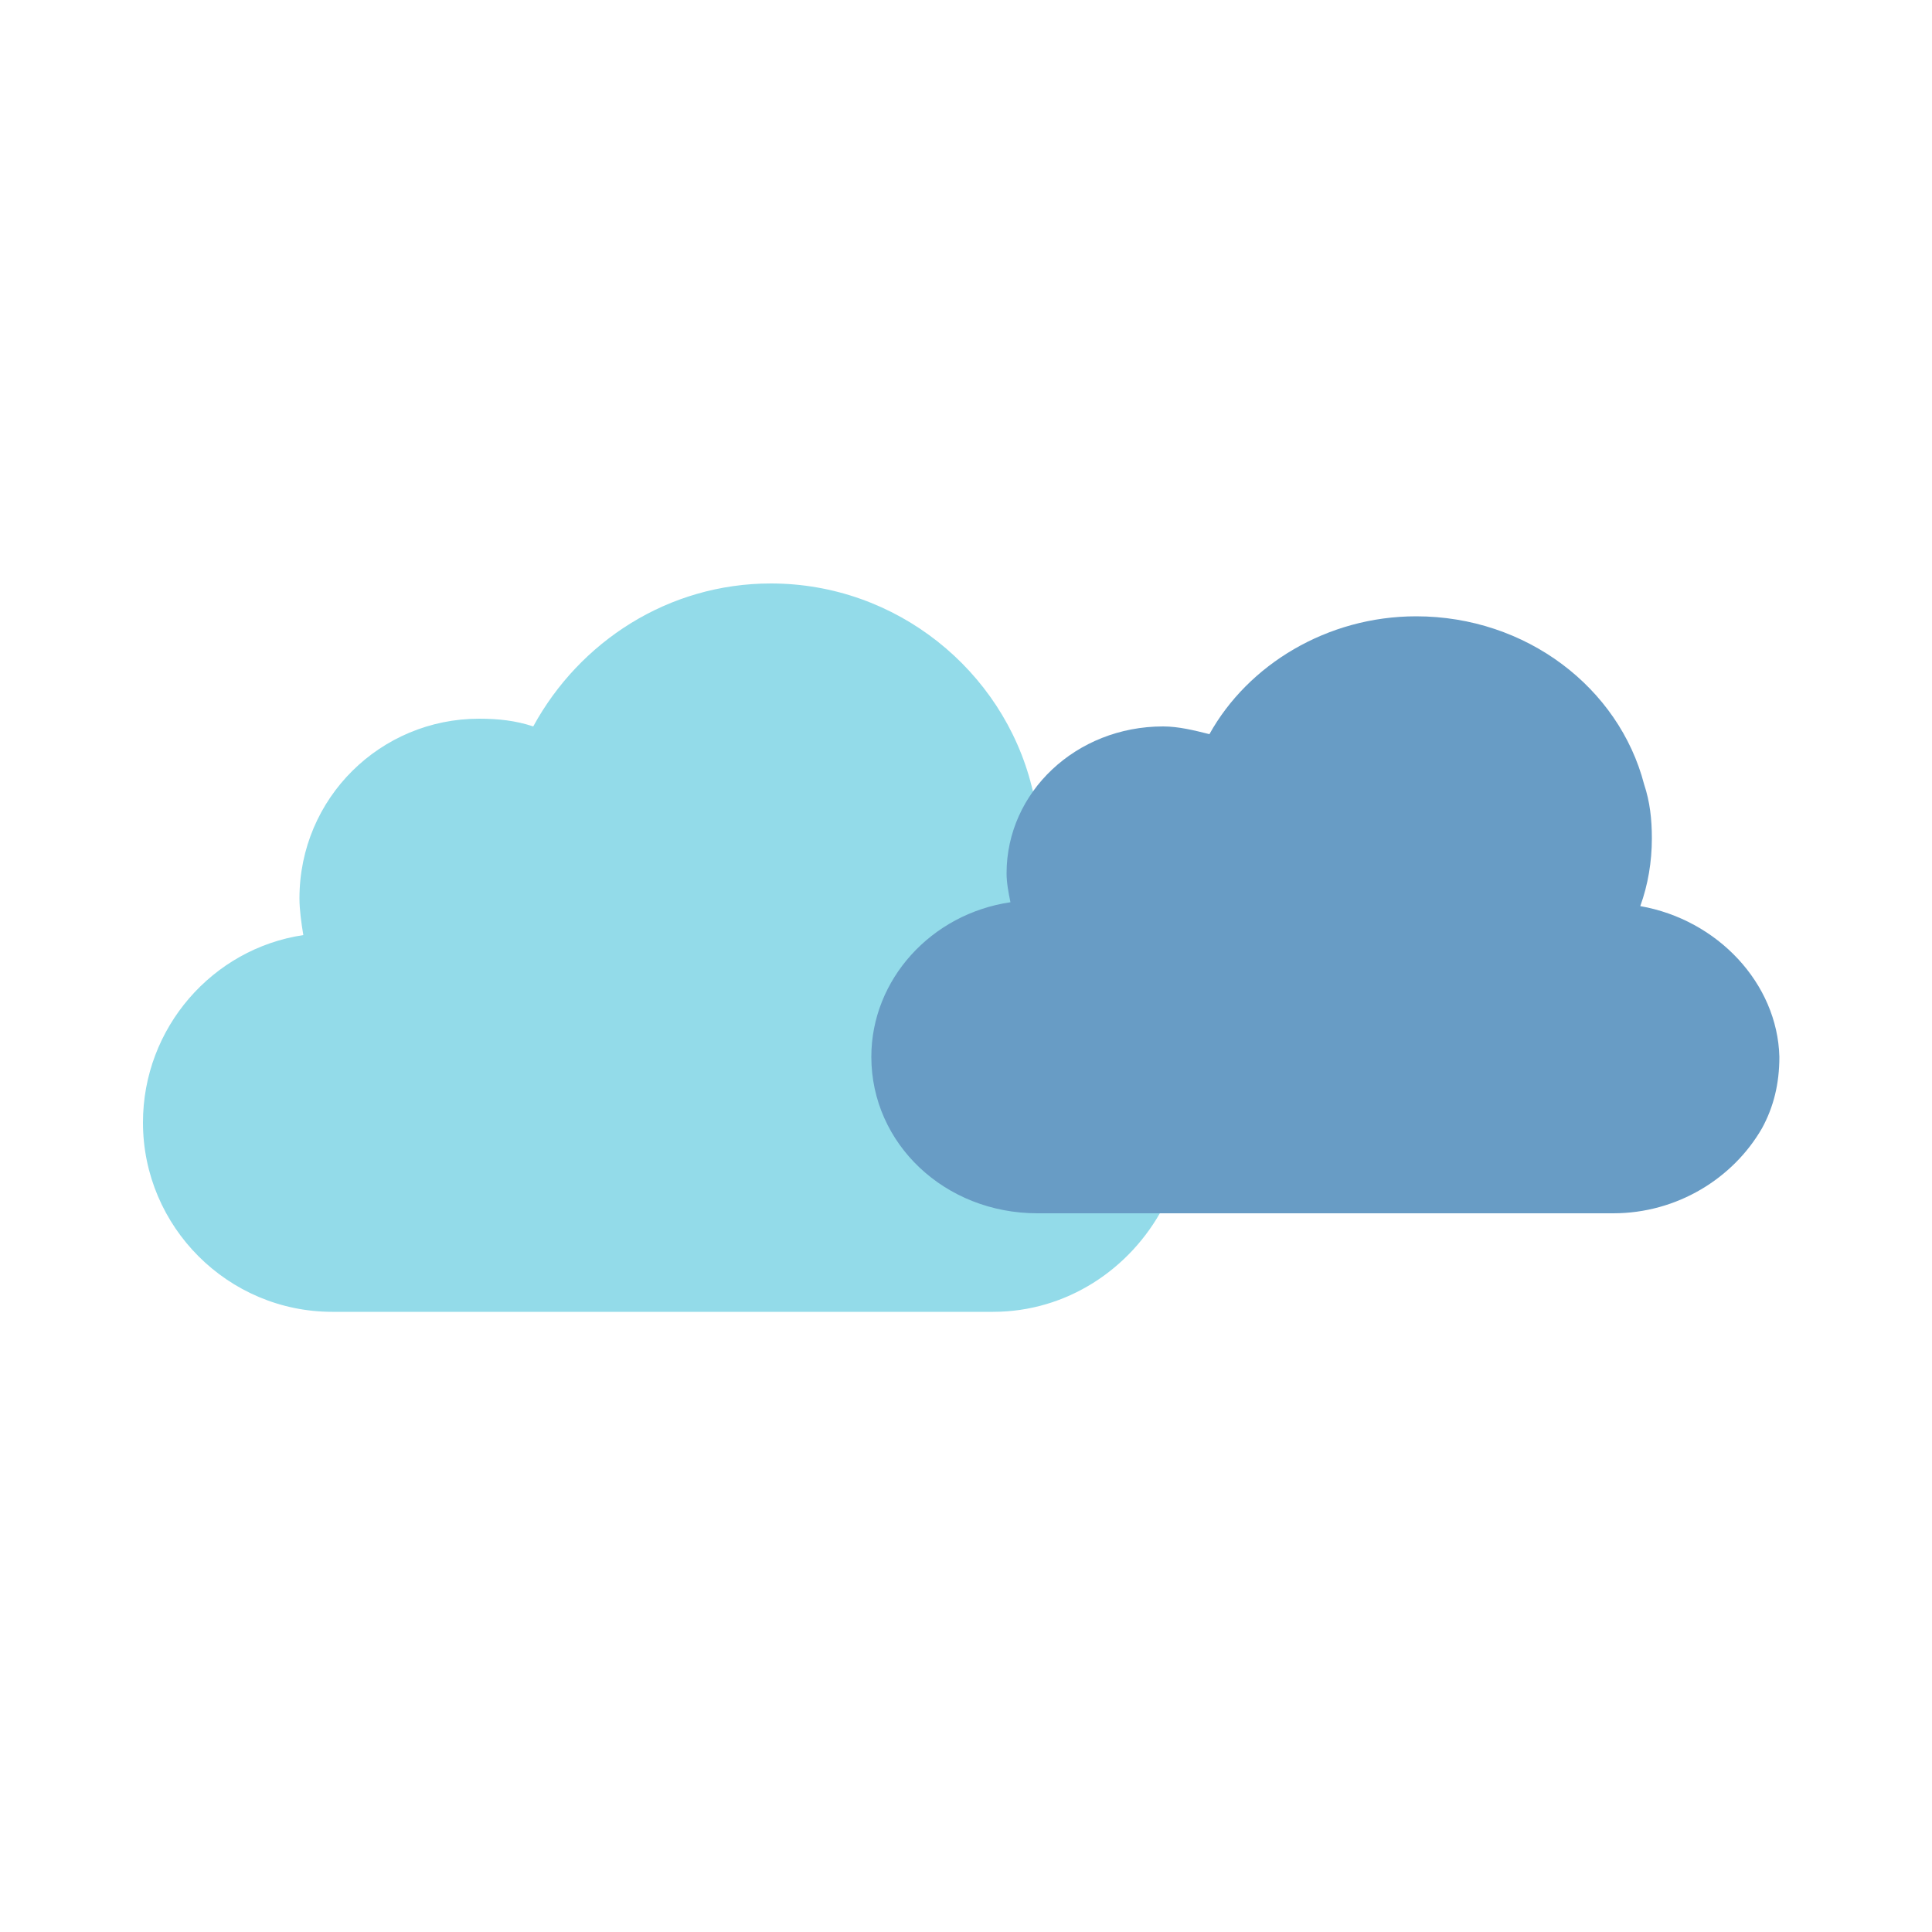 <svg xmlns="http://www.w3.org/2000/svg" xmlns:xlink="http://www.w3.org/1999/xlink" style="margin: auto; display: block;" width="197px" height="197px" viewBox="0 0 100 100" preserveAspectRatio="xMidYMid">
    <g transform="translate(0 18)">
        <path fill="#93dbe9" d="M53.2,30.3c0.4-1.3,0.6-2.7,0.6-4.2c0-1.2-0.1-2.3-0.4-3.4c-1.5-6-7-10.5-13.5-10.5 c-5.3,0-9.9,3-12.3,7.4c-0.9-0.3-1.8-0.4-2.8-0.4c-5.1,0-9.3,4.1-9.3,9.3c0,0.6,0.1,1.3,0.2,1.9c-4.7,0.7-8.3,4.8-8.3,9.7 c0,5.4,4.4,9.8,9.8,9.8h34.2c3.8,0,7.1-2.2,8.8-5.4c0.7-1.3,1.1-2.9,1.1-4.5C61.4,35.2,57.8,31.1,53.2,30.3z">
            <animateTransform attributeName="transform" type="translate" values="-3 0;3 0;-3 0" keyTimes="0;0.5;1" dur="1.786" repeatCount="indefinite" calcMode="spline" keySplines="0.5 0 0.5 1;0.5 0 0.5 1" />
        </path>
        <defs>
            <path id="ldio-27fw9ow8afy-path" d="M0,0v100h100V0H0z M62.9,44.4c-1.7,3.4-5.3,5.8-9.4,5.8H17c-5.8,0-10.5-4.7-10.5-10.5 c0-5.2,3.8-9.6,8.9-10.4c-0.1-0.6-0.2-1.3-0.2-2c0-5.5,4.4-9.9,9.9-9.9c1,0,2,0.2,3,0.5c2.5-4.7,7.4-7.9,13.1-7.9 c6.9,0,12.8,4.8,14.4,11.2c0.3,1.2,0.4,2.4,0.4,3.6c0,1.6-0.2,3.1-0.7,4.5c5,0.8,8.7,5.2,8.7,10.3C64,41.3,63.6,43,62.9,44.4z">
                <animateTransform attributeName="transform" type="translate" values="-3 0;3 0;-3 0" keyTimes="0;0.5;1" dur="1.786" repeatCount="indefinite" calcMode="spline" keySplines="0.5 0 0.5 1;0.5 0 0.5 1" />
            </path>
            <clipPath id="ldio-27fw9ow8afy-cp"><use xlink:href="#ldio-27fw9ow8afy-path" /></clipPath>
        </defs>
        <g clip-path="url(ldio-27fw9ow8afy-cp)">
            <path fill="#689cc5" d="M84.9,28.9c0.4-1.1,0.6-2.3,0.6-3.5c0-1-0.1-1.9-0.4-2.8 c-1.3-5-6.1-8.7-11.8-8.7c-4.6,0-8.7,2.5-10.7,6.1c-0.8-0.2-1.6-0.4-2.4-0.4c-4.5,0-8.1,3.4-8.1,7.6c0,0.5,0.1,1,0.2,1.5 c-4.1,0.6-7.2,4-7.2,8c0,4.5,3.8,8.1,8.6,8.1h29.8c3.3,0,6.2-1.8,7.7-4.4c0.6-1.1,0.9-2.3,0.9-3.7C92,32.9,88.9,29.6,84.9,28.9z">
                <animateTransform attributeName="transform" type="translate" values="-3 0;3 0;-3 0" keyTimes="0;0.5;1" dur="1.179" repeatCount="indefinite" calcMode="spline" keySplines="0.5 0 0.5 1;0.5 0 0.5 1" />
            </path>
        </g>
    </g>
</svg>